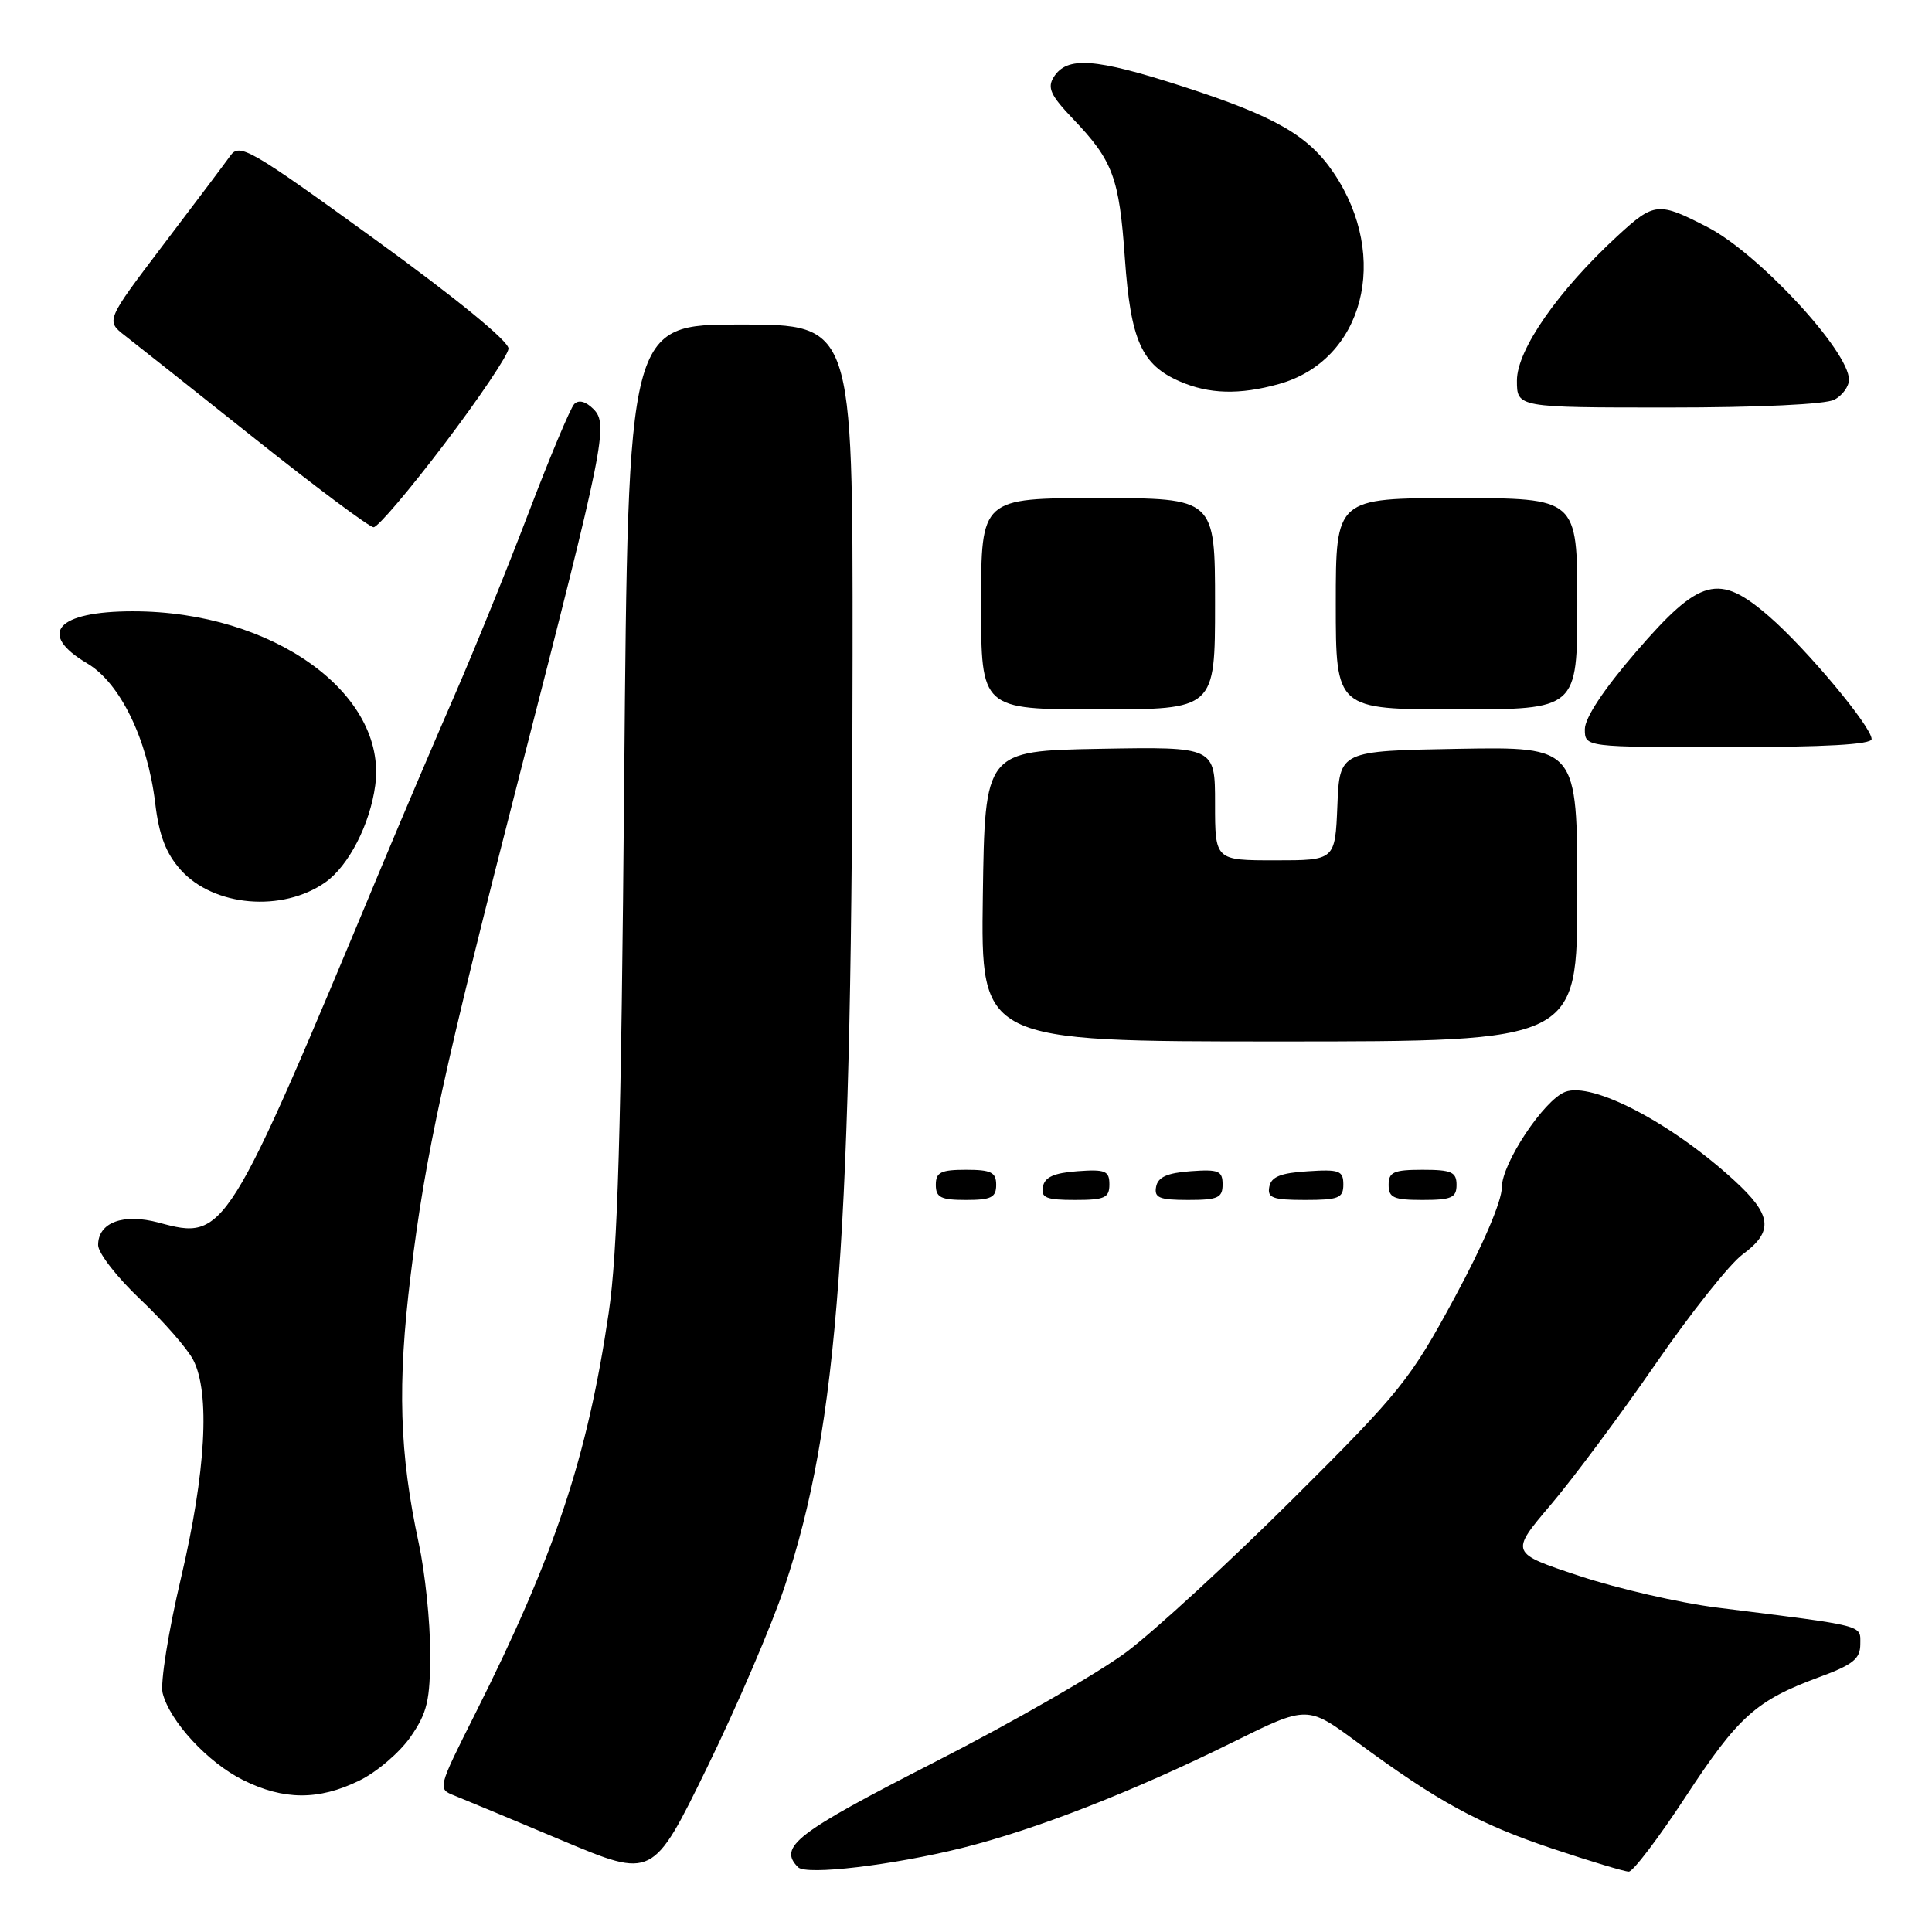 <?xml version="1.0" encoding="UTF-8" standalone="no"?>
<!DOCTYPE svg PUBLIC "-//W3C//DTD SVG 1.1//EN" "http://www.w3.org/Graphics/SVG/1.1/DTD/svg11.dtd" >
<svg xmlns="http://www.w3.org/2000/svg" xmlns:xlink="http://www.w3.org/1999/xlink" version="1.1" viewBox="0 0 256 256">
 <g >
 <path fill="currentColor"
d=" M 103.95 210.29 C 111.10 188.86 112.92 163.86 112.97 86.75 C 113.00 43.00 113.00 43.00 98.12 43.00 C 83.23 43.00 83.23 43.00 82.71 103.25 C 82.31 150.29 81.86 165.80 80.65 174.00 C 77.83 193.10 73.53 206.03 62.97 227.07 C 57.97 237.02 57.97 237.04 60.23 237.93 C 61.48 238.43 67.90 241.10 74.50 243.88 C 86.50 248.92 86.50 248.92 93.69 234.21 C 97.64 226.12 102.26 215.36 103.95 210.29 Z  M 127.50 244.86 C 137.24 242.43 150.19 237.37 163.36 230.85 C 173.22 225.97 173.22 225.97 179.86 230.87 C 190.53 238.73 195.94 241.68 205.66 244.94 C 210.68 246.62 215.26 248.00 215.82 248.00 C 216.39 248.00 219.75 243.57 223.30 238.16 C 230.32 227.44 232.68 225.32 241.00 222.25 C 245.54 220.58 246.50 219.81 246.50 217.86 C 246.50 215.27 247.44 215.51 227.50 213.01 C 222.55 212.39 214.35 210.50 209.28 208.82 C 200.07 205.77 200.07 205.77 205.49 199.38 C 208.47 195.87 214.71 187.48 219.36 180.75 C 224.00 174.01 229.20 167.47 230.90 166.22 C 235.06 163.16 234.81 160.99 229.75 156.37 C 221.45 148.78 210.98 143.30 207.39 144.68 C 204.57 145.76 199.00 154.16 199.00 157.33 C 199.00 159.16 196.51 164.98 192.75 171.93 C 186.89 182.79 185.58 184.43 171.29 198.64 C 162.92 206.97 153.02 216.07 149.29 218.88 C 145.55 221.68 134.06 228.28 123.75 233.54 C 105.47 242.88 103.07 244.73 105.75 247.42 C 106.83 248.51 118.21 247.17 127.50 244.86 Z  M 47.57 235.96 C 49.88 234.85 52.95 232.23 54.39 230.16 C 56.63 226.92 57.00 225.35 57.00 218.95 C 57.00 214.85 56.32 208.35 55.49 204.50 C 52.92 192.57 52.64 183.46 54.41 169.00 C 56.39 152.83 58.73 142.11 69.02 102.00 C 80.13 58.74 80.64 56.21 78.63 54.20 C 77.61 53.18 76.67 52.94 76.09 53.54 C 75.58 54.07 72.85 60.58 70.02 68.00 C 67.19 75.42 62.81 86.22 60.29 92.00 C 57.77 97.78 53.36 108.12 50.49 115.00 C 30.02 164.07 29.83 164.38 21.05 162.01 C 16.33 160.74 13.00 161.97 13.00 164.98 C 13.00 166.03 15.52 169.27 18.60 172.18 C 21.67 175.09 24.82 178.69 25.60 180.19 C 27.87 184.58 27.28 195.06 23.98 209.10 C 22.31 216.17 21.22 223.03 21.55 224.34 C 22.49 228.09 27.56 233.57 32.23 235.88 C 37.60 238.54 42.20 238.57 47.57 235.96 Z  M 132.00 157.00 C 132.00 155.33 131.33 155.00 128.00 155.00 C 124.67 155.00 124.00 155.33 124.00 157.00 C 124.00 158.67 124.67 159.00 128.00 159.00 C 131.33 159.00 132.00 158.67 132.00 157.00 Z  M 147.00 156.94 C 147.00 155.14 146.47 154.92 142.76 155.19 C 139.66 155.42 138.43 155.97 138.19 157.25 C 137.91 158.71 138.61 159.00 142.43 159.00 C 146.38 159.00 147.00 158.72 147.00 156.94 Z  M 162.00 156.94 C 162.00 155.14 161.47 154.92 157.76 155.19 C 154.66 155.42 153.43 155.97 153.19 157.25 C 152.91 158.71 153.61 159.00 157.43 159.00 C 161.38 159.00 162.00 158.72 162.00 156.94 Z  M 178.00 156.95 C 178.00 155.12 177.47 154.92 173.26 155.20 C 169.69 155.42 168.44 155.93 168.19 157.25 C 167.90 158.73 168.64 159.00 172.93 159.00 C 177.38 159.00 178.00 158.75 178.00 156.95 Z  M 193.00 157.00 C 193.00 155.30 192.33 155.00 188.50 155.00 C 184.67 155.00 184.00 155.30 184.00 157.00 C 184.00 158.70 184.67 159.00 188.50 159.00 C 192.33 159.00 193.00 158.70 193.00 157.00 Z  M 209.00 118.47 C 209.00 98.95 209.00 98.95 193.25 99.22 C 177.50 99.50 177.50 99.50 177.21 106.75 C 176.91 114.00 176.91 114.00 168.96 114.00 C 161.00 114.00 161.00 114.00 161.00 106.47 C 161.00 98.95 161.00 98.95 145.75 99.22 C 130.50 99.50 130.50 99.50 130.23 118.75 C 129.96 138.00 129.96 138.00 169.48 138.00 C 209.00 138.00 209.00 138.00 209.00 118.47 Z  M 43.13 116.90 C 46.20 114.72 49.03 109.23 49.72 104.07 C 51.35 91.92 36.14 81.00 17.61 81.00 C 7.51 81.00 4.90 83.97 11.55 87.90 C 15.91 90.47 19.54 97.93 20.56 106.38 C 21.07 110.69 21.98 113.06 23.94 115.26 C 28.30 120.14 37.43 120.92 43.13 116.90 Z  M 248.00 97.93 C 248.00 96.30 239.37 85.97 234.43 81.69 C 227.74 75.89 225.28 76.54 216.79 86.37 C 212.51 91.33 210.00 95.12 210.00 96.62 C 210.00 99.00 210.00 99.00 229.00 99.00 C 241.80 99.00 248.00 98.65 248.00 97.93 Z  M 161.00 80.00 C 161.00 66.00 161.00 66.00 145.50 66.00 C 130.00 66.00 130.00 66.00 130.00 80.00 C 130.00 94.00 130.00 94.00 145.50 94.00 C 161.00 94.00 161.00 94.00 161.00 80.00 Z  M 209.00 80.00 C 209.00 66.00 209.00 66.00 193.00 66.00 C 177.00 66.00 177.00 66.00 177.00 80.00 C 177.00 94.00 177.00 94.00 193.00 94.00 C 209.00 94.00 209.00 94.00 209.00 80.00 Z  M 58.88 58.83 C 63.49 52.75 67.31 47.07 67.38 46.20 C 67.45 45.25 60.51 39.56 49.67 31.71 C 33.05 19.67 31.74 18.92 30.51 20.65 C 29.78 21.67 25.77 27.00 21.59 32.50 C 14.01 42.50 14.01 42.50 16.59 44.50 C 18.01 45.60 25.77 51.75 33.83 58.17 C 41.90 64.59 48.95 69.85 49.50 69.86 C 50.05 69.88 54.27 64.91 58.88 58.83 Z  M 243.07 52.96 C 244.13 52.40 245.00 51.20 245.00 50.31 C 245.00 46.53 233.04 33.62 226.32 30.13 C 219.73 26.72 219.21 26.77 214.33 31.26 C 206.45 38.52 201.00 46.36 201.00 50.42 C 201.00 54.00 201.00 54.00 221.07 54.00 C 232.99 54.00 241.92 53.58 243.07 52.96 Z  M 169.45 50.89 C 180.69 47.77 184.25 34.08 176.73 22.92 C 173.37 17.94 168.96 15.41 156.71 11.45 C 145.07 7.69 141.38 7.42 139.62 10.22 C 138.74 11.63 139.22 12.65 142.15 15.72 C 147.47 21.28 148.30 23.50 149.05 34.22 C 149.82 45.11 151.26 48.34 156.33 50.54 C 160.21 52.23 164.24 52.34 169.45 50.89 Z "/>
</g>
</svg>